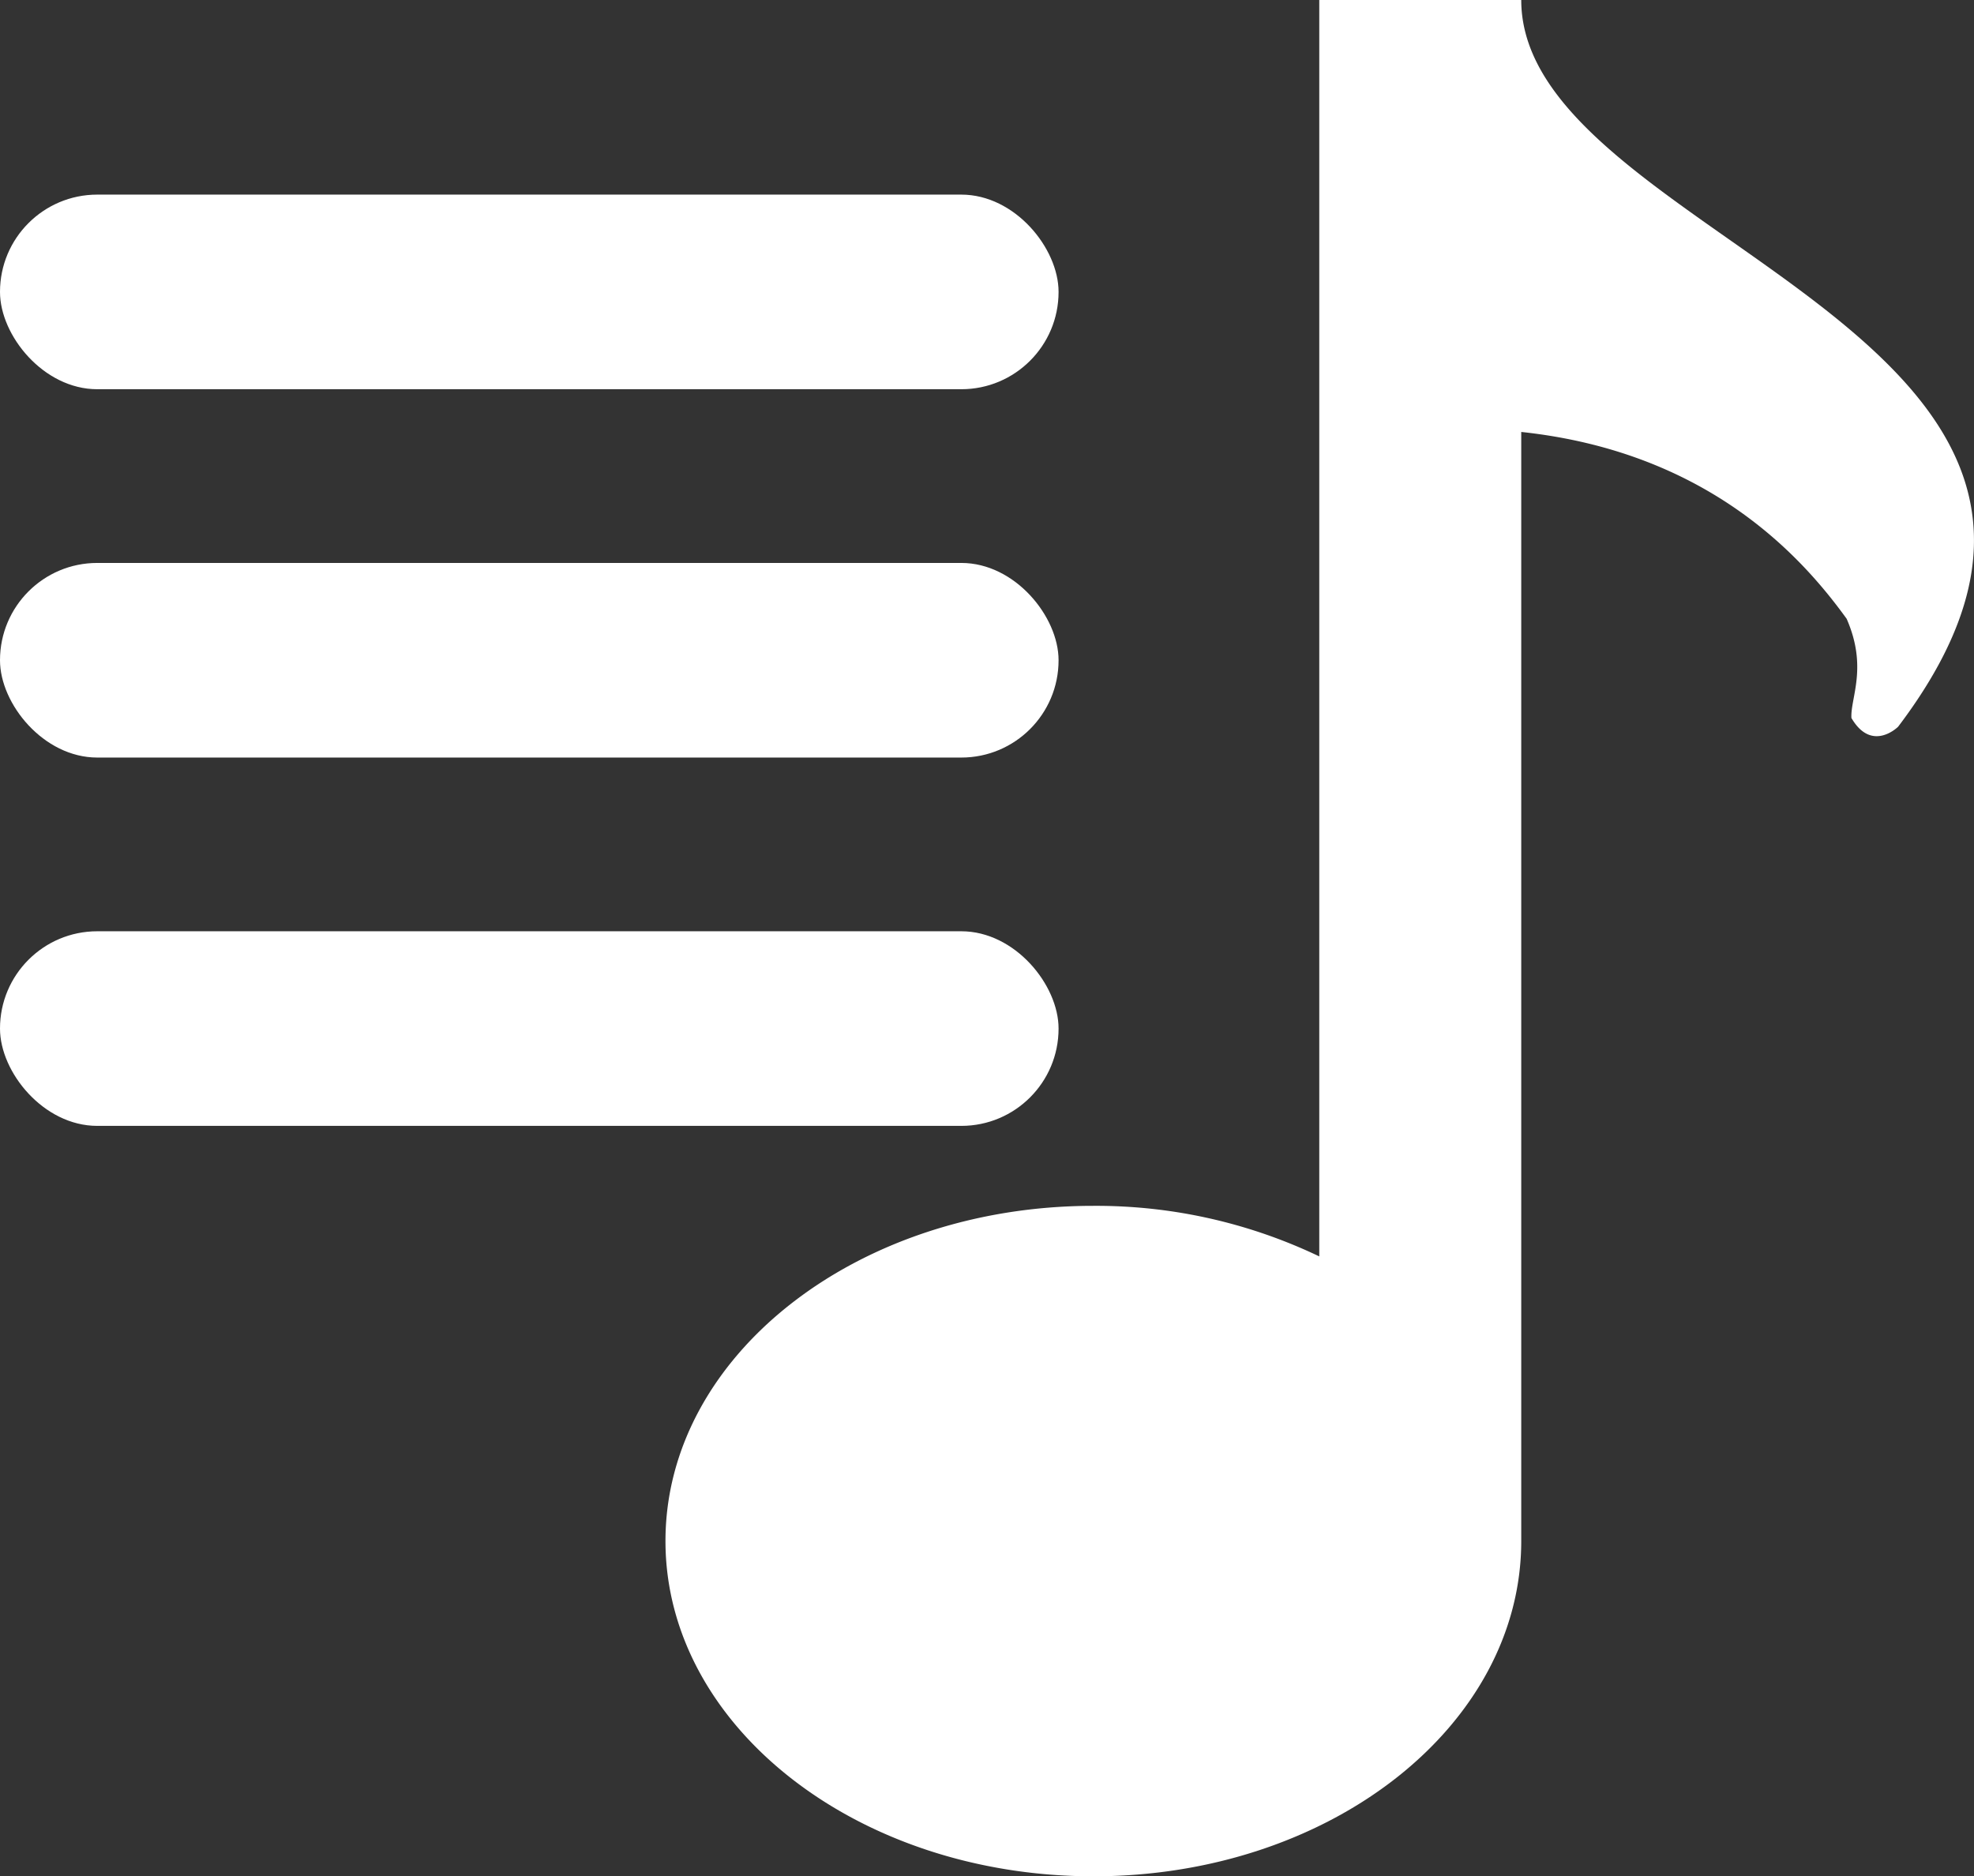 <svg xmlns="http://www.w3.org/2000/svg" viewBox="0 0 169.08 160.72"><rect x="0" y="0" width="169.08" height="160.72" fill="#333333" stroke="none"/><defs><style>.cls-1{fill:#fff;}</style></defs><title>Asset 1</title><g id="Layer_2" data-name="Layer 2"><g id="Layer_1-2" data-name="Layer 1"><rect class="cls-1" y="16.67" width="90.67" height="16.67" rx="8.33" ry="8.33"/><rect class="cls-1" y="48.22" width="90.67" height="16.67" rx="8.33" ry="8.33"/><rect class="cls-1" y="79.77" width="90.67" height="16.67" rx="8.33" ry="8.33"/><path class="cls-1" d="M130.3,0H113V107.62a44.27,44.27,0,0,0-19.37-4.33C73.38,103.29,57,116.15,57,132s16.41,28.72,36.66,28.72S130.3,147.86,130.3,132V37c16.39,1.75,24.37,11.17,27.87,16,1.83,4.17.32,6.77.41,8.5,1.75,3,4,.75,4,.75C188.08,28.58,130.3,20.67,130.3,0Z"/></g></g></svg>